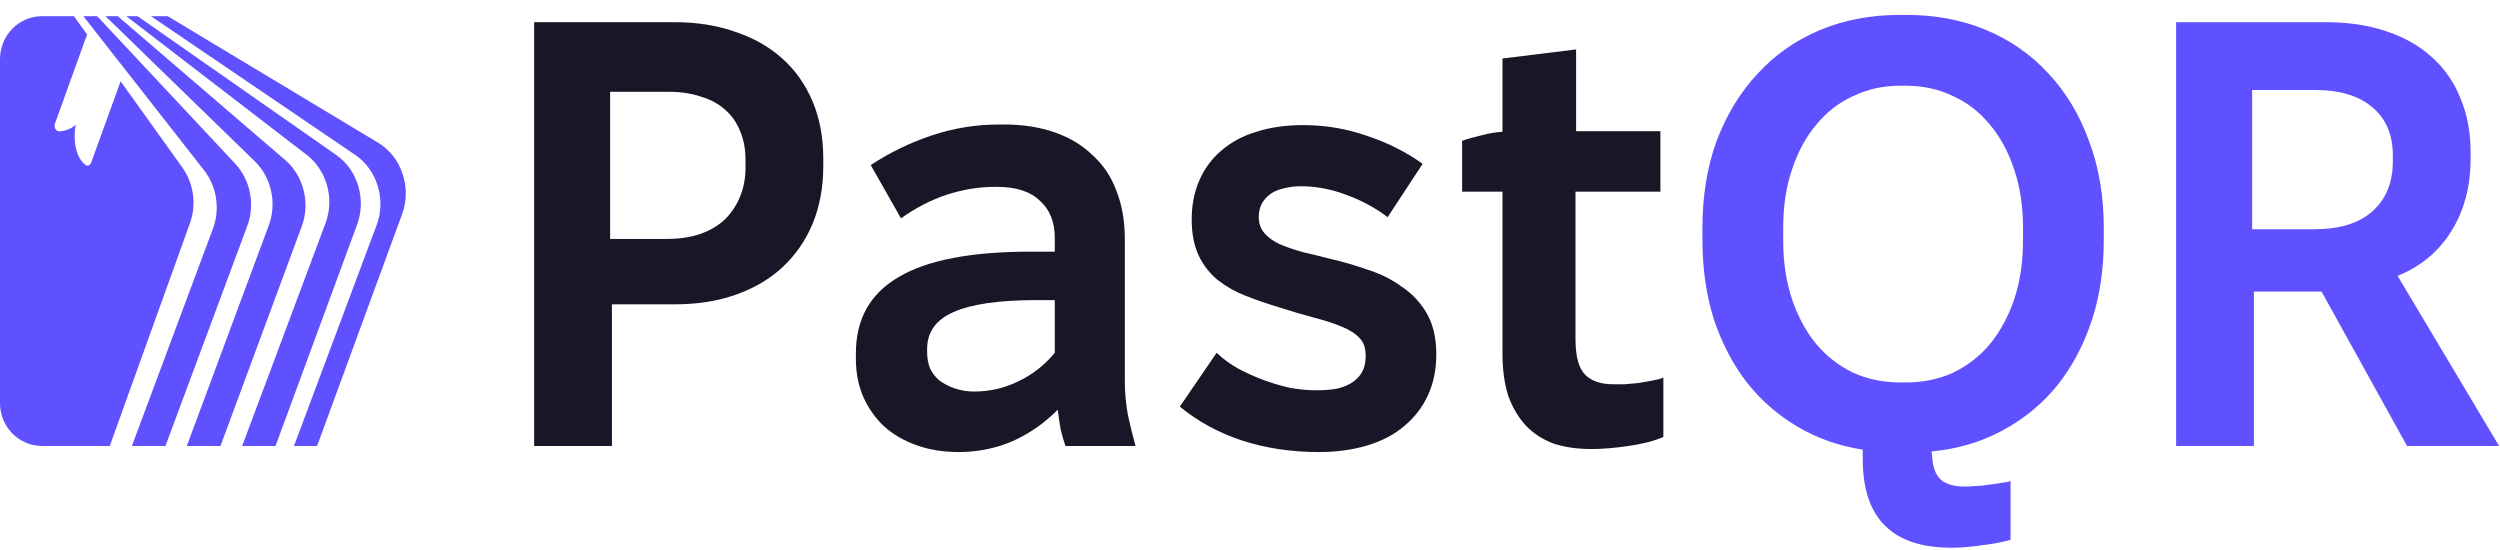 <svg width="100" height="22" viewBox="0 0 100 22" fill="none" xmlns="http://www.w3.org/2000/svg">
<path fill-rule="evenodd" clip-rule="evenodd" d="M7.472 17.839H8.819L12.072 9.048C12.417 8.116 12.145 7.035 11.407 6.4L4.71 0.647H4.221L10.189 6.449C10.856 7.097 11.082 8.124 10.753 9.009L7.472 17.839ZM9.687 17.839H11.021L14.287 8.977C14.659 7.968 14.306 6.798 13.451 6.2L5.504 0.647H5.052L12.268 6.194C13.073 6.813 13.387 7.949 13.022 8.924L9.687 17.839ZM11.759 17.839H12.684L16.086 8.562C16.475 7.501 16.062 6.272 15.127 5.71L6.708 0.647H6.038L14.211 6.198C15.086 6.792 15.448 7.981 15.066 9.002L11.759 17.839ZM8.519 9.143L5.275 17.839H6.618L9.895 9.028C10.21 8.179 10.017 7.196 9.405 6.543L3.887 0.647H3.335L8.16 6.807C8.672 7.46 8.81 8.362 8.519 9.143ZM1.679 17.839H4.391L7.599 8.925C7.866 8.183 7.749 7.334 7.29 6.694L4.824 3.251L3.645 6.512C3.609 6.611 3.497 6.66 3.415 6.596C2.872 6.173 2.979 5.15 3.026 5.042L3.051 4.986C2.864 5.129 2.638 5.243 2.387 5.254C2.231 5.26 2.146 5.09 2.2 4.94L3.483 1.38L2.958 0.647H1.679C0.752 0.647 0 1.417 0 2.366V16.12C0 17.07 0.752 17.839 1.679 17.839Z" fill="#5F51FF"/>
<path d="M21.366 17.84H24.477V12.173H26.994C27.896 12.173 28.712 12.044 29.44 11.786C30.168 11.527 30.786 11.164 31.292 10.696C31.815 10.211 32.219 9.63 32.504 8.952C32.789 8.258 32.931 7.491 32.931 6.651V6.336C32.931 5.497 32.789 4.738 32.504 4.06C32.219 3.382 31.815 2.809 31.292 2.34C30.77 1.872 30.145 1.517 29.416 1.275C28.688 1.016 27.873 0.887 26.97 0.887H21.366V17.84ZM24.405 9.557V3.672H26.756C27.231 3.672 27.659 3.737 28.039 3.866C28.419 3.979 28.735 4.149 28.989 4.375C29.258 4.601 29.464 4.891 29.606 5.247C29.749 5.586 29.82 5.965 29.82 6.385V6.7C29.82 7.152 29.741 7.555 29.582 7.911C29.44 8.25 29.234 8.548 28.965 8.807C28.696 9.049 28.371 9.235 27.991 9.364C27.611 9.493 27.176 9.557 26.685 9.557H24.405Z" fill="#181727"/>
<path d="M38.344 18.082C39.104 18.082 39.824 17.937 40.505 17.646C41.186 17.34 41.787 16.92 42.31 16.387C42.341 16.645 42.381 16.912 42.428 17.186C42.492 17.445 42.555 17.663 42.618 17.84H45.421C45.31 17.436 45.207 17.017 45.112 16.581C45.033 16.129 44.993 15.685 44.993 15.249V9.557C44.993 8.847 44.883 8.209 44.661 7.644C44.455 7.079 44.138 6.603 43.711 6.215C43.299 5.812 42.793 5.505 42.191 5.295C41.589 5.085 40.916 4.98 40.172 4.98H39.959C39.04 4.98 38.146 5.125 37.275 5.416C36.404 5.707 35.589 6.102 34.829 6.603L36.04 8.734C36.626 8.314 37.235 7.999 37.869 7.789C38.518 7.58 39.151 7.475 39.769 7.475H39.887C40.647 7.475 41.217 7.66 41.597 8.032C41.993 8.387 42.191 8.879 42.191 9.509V10.066H41.217C38.842 10.066 37.085 10.405 35.945 11.083C34.805 11.745 34.235 12.762 34.235 14.135V14.353C34.235 14.918 34.338 15.434 34.544 15.903C34.75 16.355 35.027 16.742 35.375 17.065C35.739 17.388 36.175 17.638 36.681 17.816C37.188 17.994 37.742 18.082 38.344 18.082ZM38.961 15.661C38.692 15.661 38.439 15.62 38.201 15.539C37.964 15.459 37.758 15.354 37.584 15.225C37.425 15.095 37.299 14.934 37.204 14.74C37.125 14.546 37.085 14.329 37.085 14.086V13.965C37.085 13.287 37.433 12.795 38.13 12.488C38.842 12.165 39.959 12.004 41.478 12.004H42.191V14.111C41.795 14.595 41.312 14.974 40.742 15.249C40.188 15.523 39.594 15.661 38.961 15.661Z" fill="#181727"/>
<path d="M52.75 18.082C53.462 18.082 54.112 17.994 54.697 17.816C55.283 17.638 55.774 17.38 56.17 17.041C56.581 16.702 56.898 16.29 57.12 15.806C57.341 15.321 57.452 14.78 57.452 14.183C57.452 13.521 57.325 12.972 57.072 12.536C56.819 12.1 56.486 11.745 56.075 11.471C55.679 11.18 55.228 10.954 54.721 10.793C54.215 10.615 53.716 10.47 53.225 10.357C52.845 10.26 52.481 10.171 52.133 10.09C51.784 9.993 51.475 9.888 51.206 9.775C50.953 9.662 50.747 9.517 50.589 9.339C50.431 9.162 50.351 8.944 50.351 8.686C50.351 8.476 50.391 8.298 50.47 8.153C50.549 8.007 50.652 7.886 50.779 7.789C50.921 7.676 51.096 7.596 51.301 7.547C51.523 7.483 51.768 7.45 52.038 7.45C52.639 7.45 53.241 7.563 53.842 7.789C54.46 8.016 55.014 8.314 55.505 8.686L56.906 6.554C56.257 6.086 55.521 5.715 54.697 5.44C53.874 5.15 53.019 5.004 52.133 5.004C51.436 5.004 50.81 5.093 50.256 5.271C49.718 5.432 49.251 5.682 48.855 6.022C48.475 6.344 48.182 6.74 47.977 7.208C47.771 7.676 47.668 8.201 47.668 8.782C47.668 9.348 47.763 9.832 47.953 10.236C48.143 10.623 48.396 10.946 48.713 11.204C49.045 11.463 49.417 11.672 49.829 11.834C50.24 11.995 50.66 12.141 51.088 12.27C51.642 12.447 52.133 12.593 52.56 12.706C53.003 12.819 53.375 12.94 53.676 13.069C53.993 13.198 54.23 13.352 54.389 13.529C54.547 13.691 54.626 13.925 54.626 14.232C54.626 14.474 54.587 14.676 54.507 14.837C54.428 14.998 54.301 15.144 54.127 15.273C53.969 15.386 53.763 15.475 53.51 15.539C53.272 15.588 52.995 15.612 52.679 15.612C52.33 15.612 51.974 15.58 51.61 15.515C51.246 15.434 50.89 15.329 50.541 15.2C50.193 15.071 49.853 14.918 49.52 14.74C49.203 14.563 48.919 14.353 48.665 14.111L47.193 16.266C47.921 16.863 48.752 17.315 49.686 17.622C50.636 17.929 51.657 18.082 52.75 18.082Z" fill="#181727"/>
<path d="M63.662 17.961C64.089 17.961 64.58 17.921 65.134 17.84C65.704 17.759 66.171 17.638 66.535 17.477V15.104C66.424 15.152 66.274 15.192 66.084 15.225C65.91 15.257 65.728 15.289 65.538 15.321C65.364 15.338 65.182 15.354 64.992 15.37C64.802 15.37 64.643 15.37 64.517 15.37C64.026 15.37 63.654 15.241 63.4 14.982C63.147 14.724 63.02 14.248 63.02 13.553V7.668H66.416V5.247H63.044V1.977L60.099 2.34V5.271C59.83 5.287 59.545 5.335 59.245 5.416C58.959 5.481 58.706 5.553 58.484 5.634V7.668H60.099V14.135C60.099 14.797 60.179 15.37 60.337 15.854C60.511 16.323 60.748 16.718 61.049 17.041C61.35 17.348 61.714 17.582 62.142 17.743C62.585 17.889 63.092 17.961 63.662 17.961Z" fill="#181727"/>
<path d="M80.422 19.245C80.312 19.277 80.177 19.301 80.019 19.318C79.861 19.35 79.694 19.374 79.52 19.39C79.362 19.422 79.195 19.439 79.021 19.439C78.863 19.455 78.721 19.463 78.594 19.463C78.182 19.463 77.866 19.374 77.644 19.197C77.438 19.019 77.319 18.72 77.288 18.3L77.264 18.058C78.293 17.961 79.227 17.687 80.066 17.235C80.921 16.783 81.65 16.193 82.251 15.467C82.853 14.724 83.32 13.86 83.652 12.876C83.985 11.891 84.151 10.801 84.151 9.606V9.122C84.151 7.83 83.953 6.667 83.557 5.634C83.177 4.585 82.639 3.689 81.942 2.946C81.246 2.187 80.415 1.606 79.449 1.202C78.483 0.798 77.422 0.597 76.266 0.597H75.982C74.826 0.597 73.765 0.798 72.799 1.202C71.834 1.606 71.002 2.187 70.306 2.946C69.609 3.689 69.063 4.585 68.667 5.634C68.287 6.667 68.097 7.83 68.097 9.122V9.606C68.097 10.736 68.248 11.786 68.548 12.754C68.865 13.707 69.3 14.546 69.854 15.273C70.424 16 71.105 16.597 71.897 17.065C72.688 17.534 73.559 17.84 74.509 17.986V18.349C74.509 19.544 74.802 20.432 75.388 21.013C75.974 21.61 76.86 21.909 78.048 21.909C78.428 21.909 78.831 21.877 79.259 21.812C79.686 21.764 80.074 21.691 80.422 21.594V19.245ZM71.327 9.606V9.122C71.327 8.25 71.446 7.467 71.683 6.772C71.921 6.062 72.245 5.465 72.657 4.98C73.068 4.48 73.559 4.1 74.129 3.842C74.699 3.567 75.325 3.43 76.005 3.43H76.243C76.924 3.43 77.549 3.567 78.119 3.842C78.689 4.1 79.18 4.48 79.591 4.98C80.003 5.465 80.328 6.062 80.565 6.772C80.802 7.467 80.921 8.25 80.921 9.122V9.606C80.921 10.478 80.802 11.269 80.565 11.979C80.328 12.674 80.003 13.271 79.591 13.771C79.18 14.256 78.689 14.635 78.119 14.91C77.549 15.168 76.924 15.297 76.243 15.297H76.005C75.325 15.297 74.699 15.168 74.129 14.91C73.559 14.635 73.068 14.256 72.657 13.771C72.245 13.271 71.921 12.674 71.683 11.979C71.446 11.269 71.327 10.478 71.327 9.606Z" fill="#5F51FF"/>
<path d="M87.045 17.84H90.156V11.665H92.863L96.283 17.84H99.964L95.903 11.035C96.822 10.664 97.534 10.074 98.041 9.267C98.563 8.443 98.824 7.467 98.824 6.336V6.094C98.824 5.287 98.69 4.569 98.421 3.939C98.167 3.293 97.787 2.744 97.281 2.292C96.79 1.84 96.18 1.493 95.452 1.251C94.74 1.008 93.932 0.887 93.03 0.887H87.045V17.84ZM90.085 9.17V3.6H92.602C93.6 3.6 94.368 3.834 94.906 4.302C95.444 4.754 95.713 5.392 95.713 6.215V6.458C95.713 7.297 95.444 7.959 94.906 8.443C94.368 8.928 93.592 9.17 92.579 9.17H90.085Z" fill="#5F51FF"/>
</svg>
